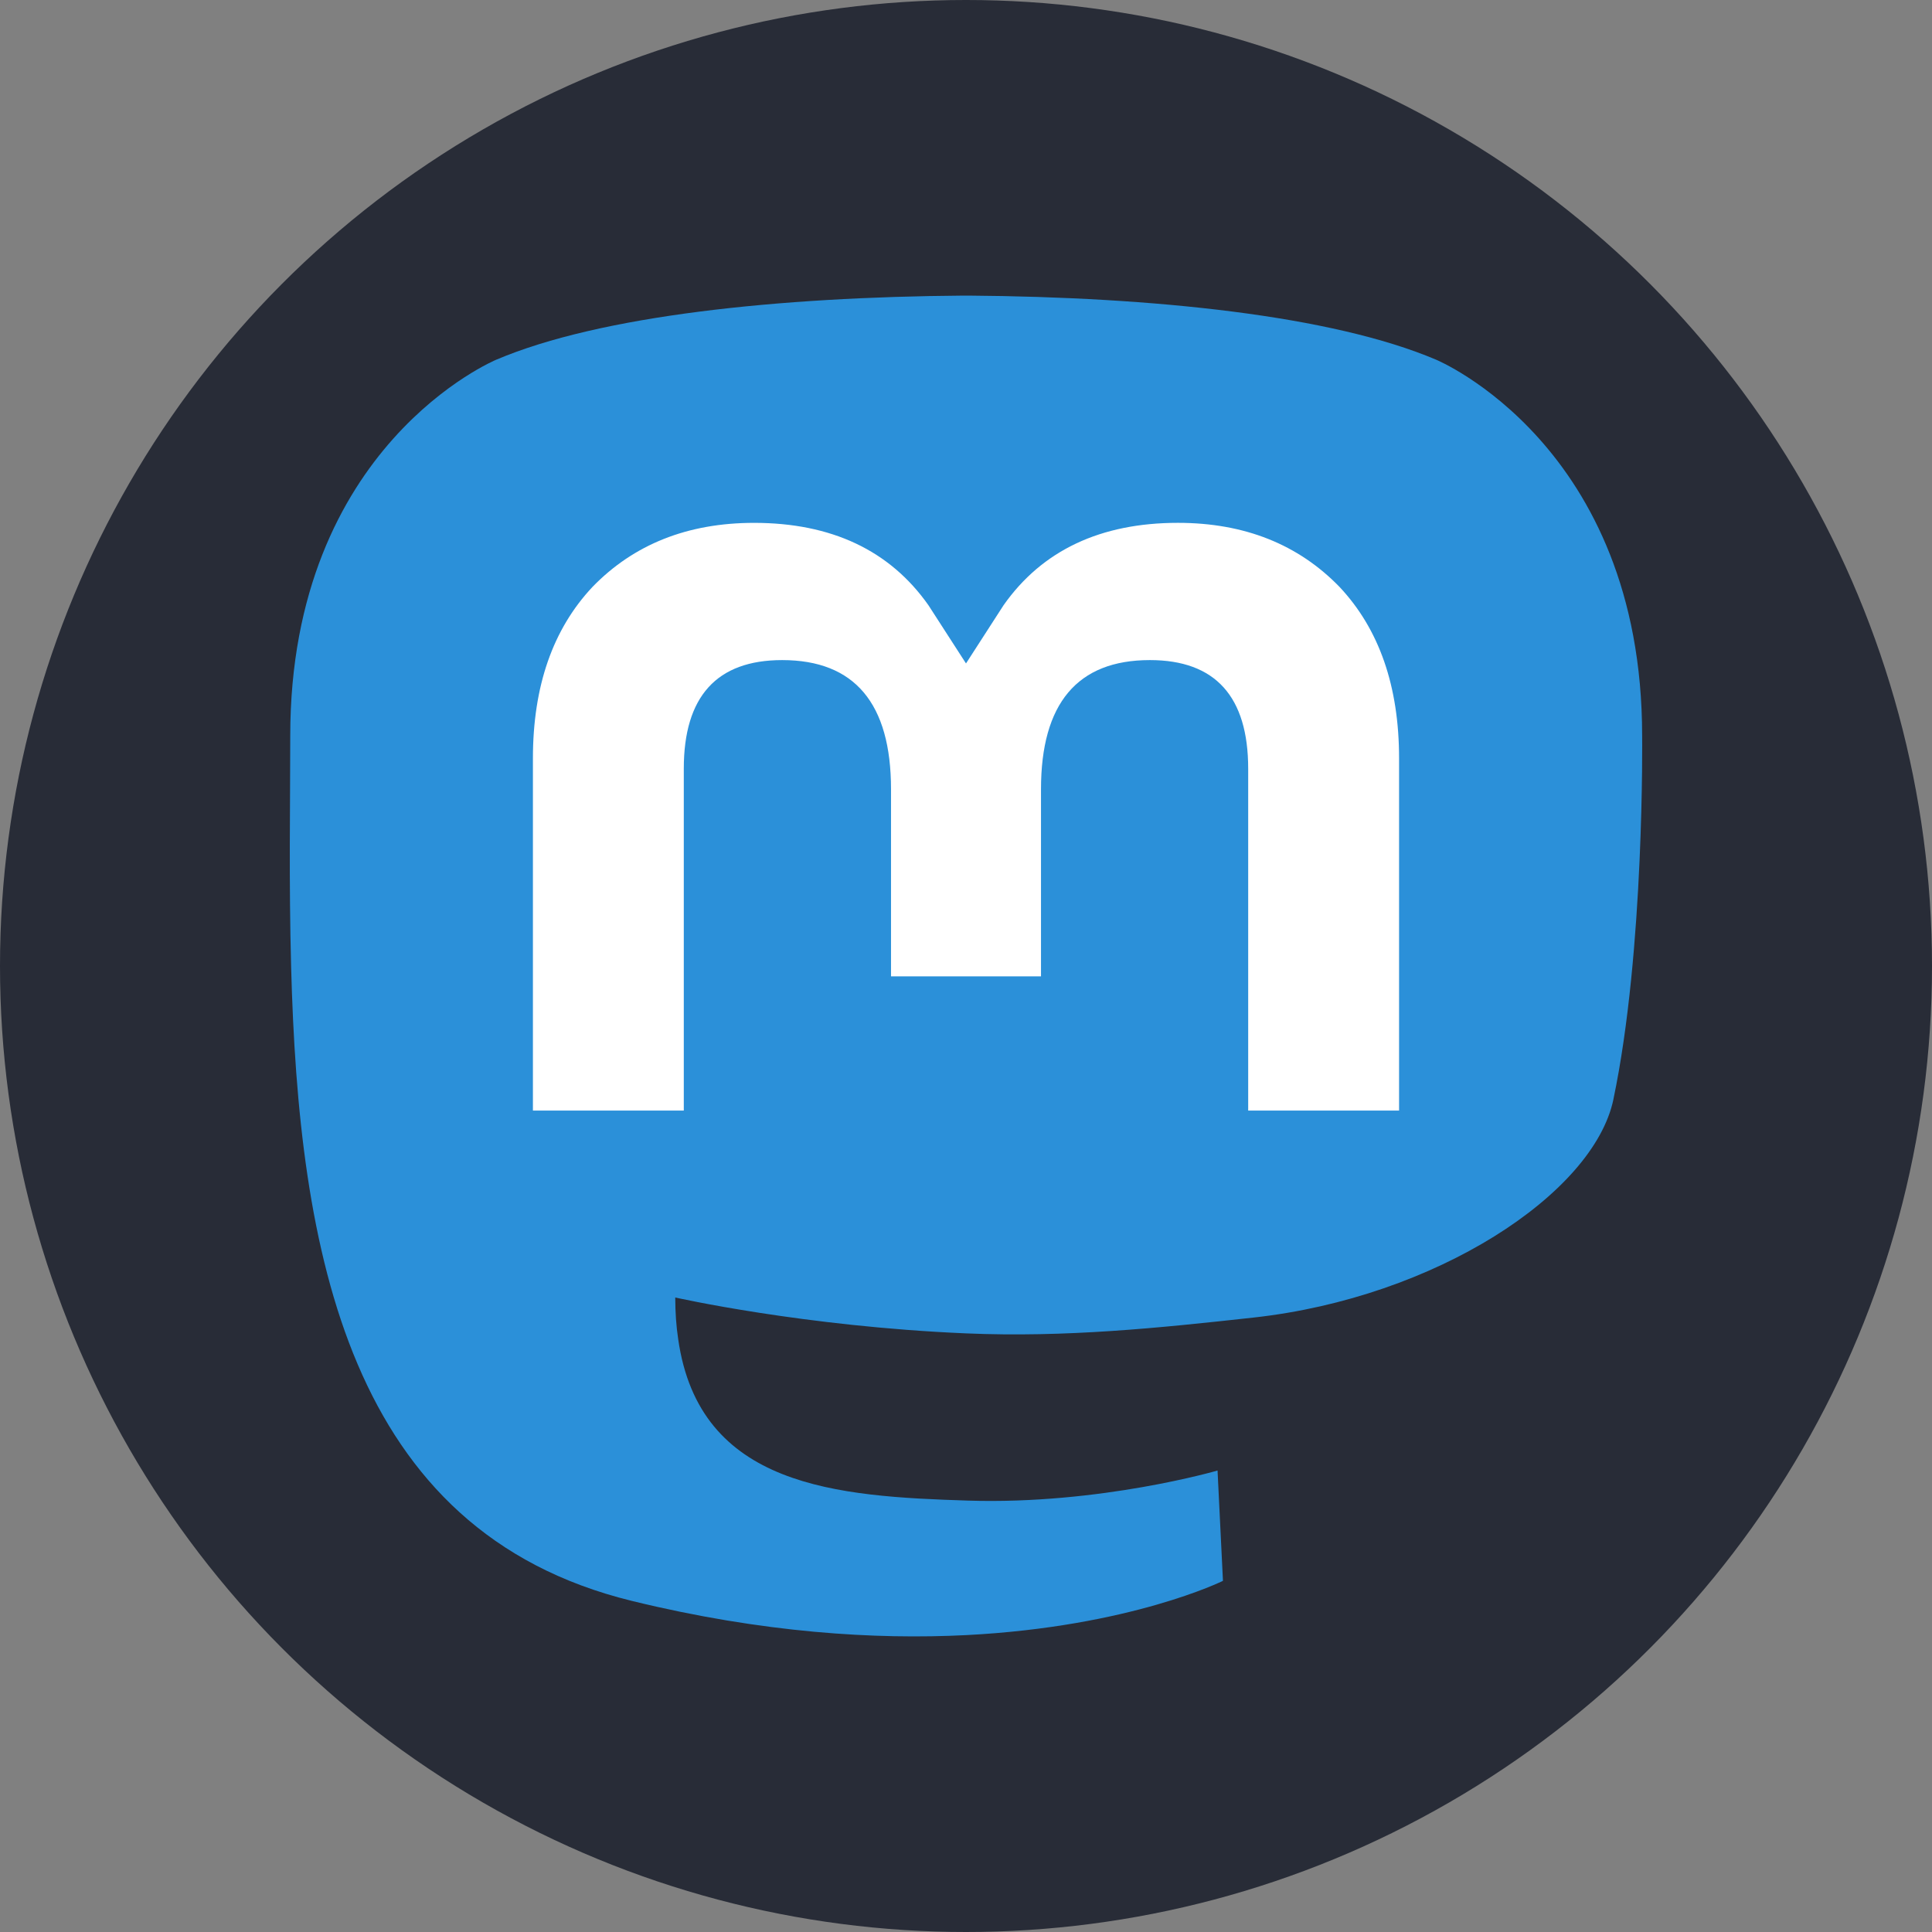 <svg xmlns="http://www.w3.org/2000/svg" width="50" height="50" viewBox="-50 -50 100 100">
  <rect x="-50" y="-50" width="100" height="100" fill="#808080" stroke="none"/>
  <circle r="50" fill="#282c37"/>
  <path fill="#2b90d9" d="M33.51 6.905c-1.03 4.895-9.217 10.253-18.62 11.291-4.902.541-9.73 1.039-14.877.82-8.419-.356-15.062-1.858-15.062-1.858 0 .758.05 1.48.152 2.155 1.094 7.683 8.238 8.143 15.005 8.358 6.83.216 12.912-1.557 12.912-1.557l.28 5.71S8.523 34.196.013 34.633c-4.693.238-10.52-.11-17.307-1.77-14.72-3.604-17.25-18.114-17.638-32.837-.118-4.372-.045-8.494-.045-11.941 0-15.055 10.666-19.468 10.666-19.468 5.378-2.284 14.606-3.245 24.2-3.317h.236c9.594.072 18.828 1.033 24.206 3.317 0 0 10.666 4.413 10.666 19.468 0 0 .134 11.108-1.488 18.82"/>
  <path fill="#fff" d="M22.416-10.747v18.23h-7.81v-17.694c0-3.73-1.696-5.623-5.09-5.623-3.753 0-5.634 2.246-5.634 6.686V.537h-7.763v-9.685c0-4.44-1.882-6.686-5.634-6.686-3.395 0-5.092 1.893-5.092 5.623V7.482h-7.809v-18.23c0-3.725 1.026-6.685 3.086-8.876 2.125-2.19 4.907-3.313 8.361-3.313 3.997 0 7.023 1.42 9.024 4.262L0-15.66l1.946-3.016c2-2.841 5.026-4.262 9.023-4.262 3.454 0 6.236 1.123 8.361 3.313 2.06 2.19 3.086 5.151 3.086 8.877"/>
</svg>
